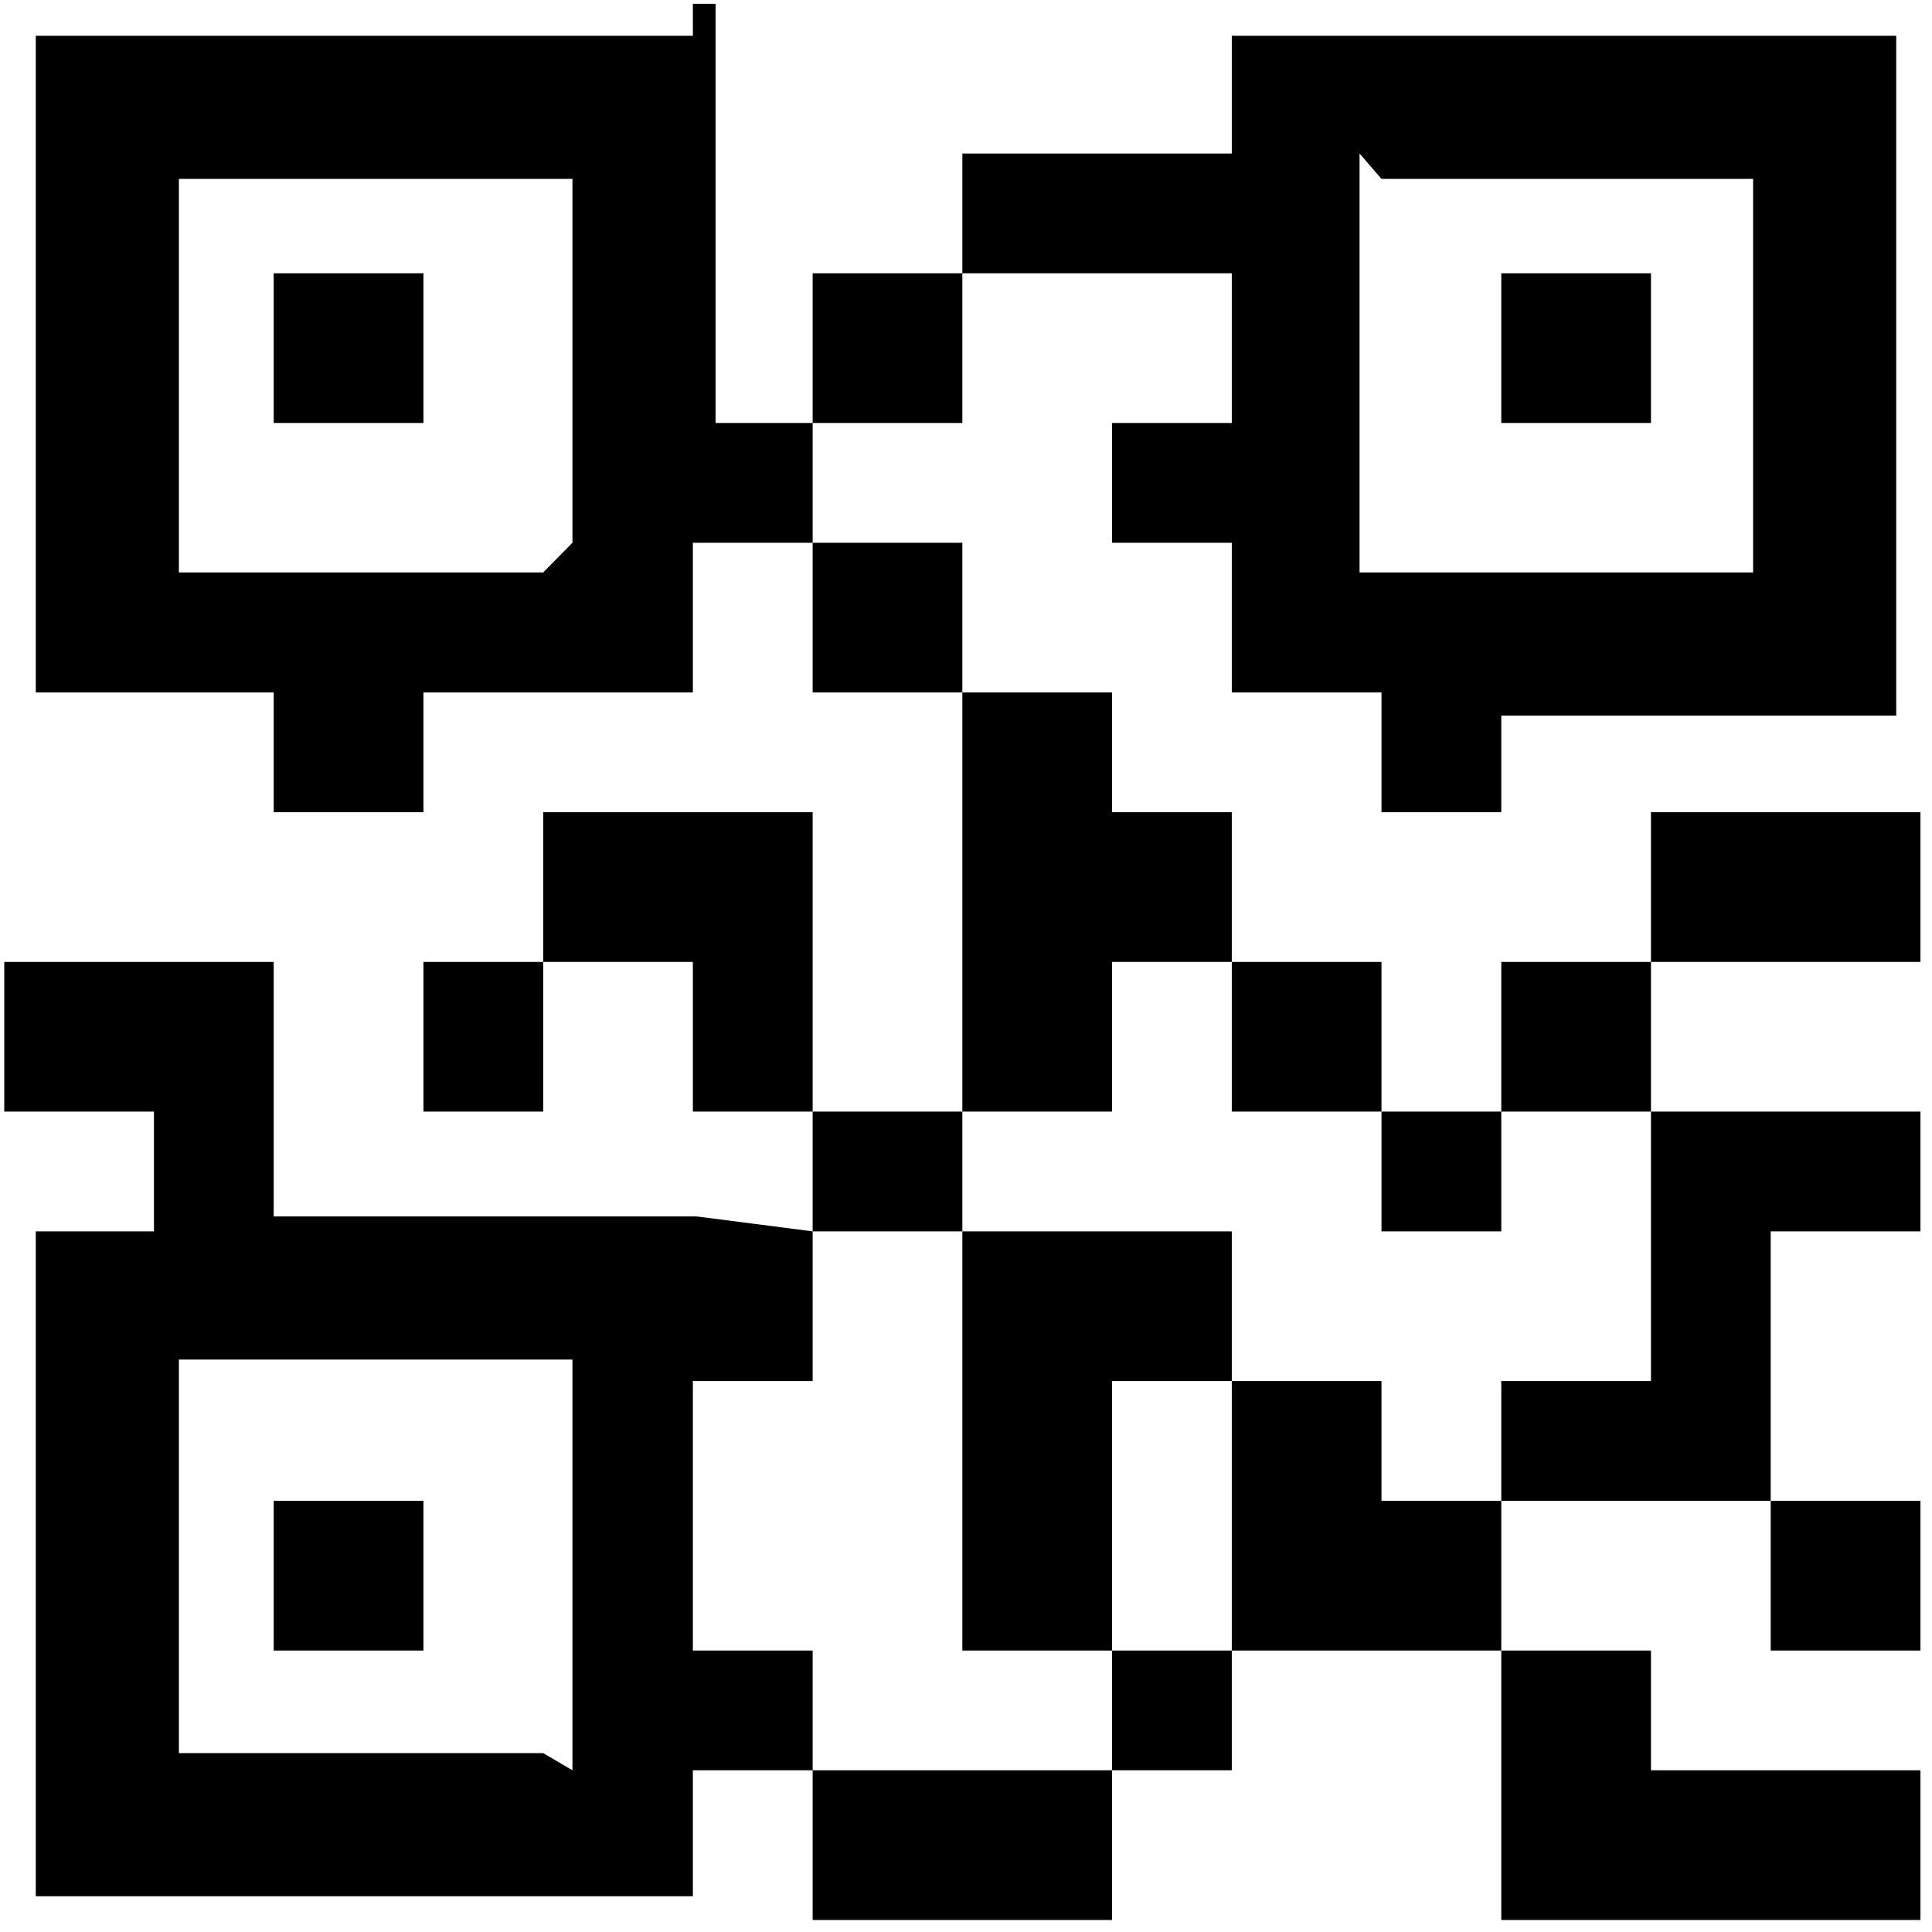 ﻿<?xml version="1.0" encoding="utf-8"?>
<svg version="1.1" xmlns:xlink="http://www.w3.org/1999/xlink" width="54px" height="54px" xmlns="http://www.w3.org/2000/svg">
  <g transform="matrix(1 0 0 1 -153 -282 )">
    <path d="M 7.65 11.822  L 7.65 7.638  L 11.835 7.638  L 11.835 11.822  L 7.65 11.822  Z M 19.366 0.107  L 19.366 1  L 1 1  L 1 19.354  L 7.65 19.354  L 7.65 22.701  L 11.835 22.701  L 11.835 19.354  L 19.366 19.354  L 19.366 15.17  L 22.714 15.17  L 22.714 11.822  L 20 11.822  L 20 0.107  L 19.366 0.107  Z M 16 15.17  L 15.182 16  L 5 16  L 5 5  L 16 5  L 16 15.17  Z M 7.65 46.133  L 7.65 41.949  L 11.835 41.949  L 11.835 46.133  L 7.65 46.133  Z M 41.961 11.822  L 41.961 7.638  L 46.145 7.638  L 46.145 11.822  L 41.961 11.822  Z M 26.898 22.723  L 26.898 26.548  L 26.898 31.07  L 31.082 31.07  L 31.082 26.886  L 34.429 26.886  L 34.429 22.701  L 31.082 22.701  L 31.082 19.354  L 26.898 19.354  L 26.898 22.723  Z M 26.898 38.025  L 26.898 41.85  L 26.898 46.133  L 31.082 46.133  L 31.082 41.85  L 31.082 38.601  L 34.429 38.601  L 34.429 34.417  L 30.953 34.417  L 26.898 34.417  L 26.898 38.025  Z M 31.082 49.48  L 31.082 46.133  L 34.429 46.133  L 34.429 49.48  L 31.082 49.48  Z M 27.127 49.48  L 22.714 49.48  L 22.714 53.664  L 27.127 53.664  L 31.082 53.664  L 31.082 49.48  L 27.127 49.48  Z M 38.613 41.949  L 38.613 38.601  L 34.429 38.601  L 34.429 41.85  L 34.429 46.133  L 38.604 46.133  L 41.961 46.133  L 41.961 41.949  L 38.613 41.949  Z M 41.961 49.501  L 41.961 53.664  L 46.255 53.664  L 50.081 53.664  L 53.677 53.664  L 53.677 49.48  L 50.081 49.48  L 46.145 49.48  L 46.145 46.133  L 41.961 46.133  L 41.961 49.501  Z M 50.081 26.886  L 53.677 26.886  L 53.677 22.701  L 50.081 22.701  L 46.145 22.701  L 46.145 26.886  L 50.081 26.886  Z M 49.492 46.133  L 49.492 41.949  L 53.677 41.949  L 53.677 46.133  L 49.492 46.133  Z M 22.714 19.354  L 22.714 15.17  L 26.898 15.17  L 26.898 19.354  L 22.714 19.354  Z M 41.961 22.701  L 41.961 20  L 53 20  L 53 1  L 34.429 1  L 34.429 4.291  L 30.953 4.291  L 26.898 4.291  L 26.898 7.638  L 30.953 7.638  L 34.429 7.638  L 34.429 11.822  L 31.082 11.822  L 31.082 15.17  L 34.429 15.17  L 34.429 19.354  L 38.613 19.354  L 38.613 22.701  L 41.961 22.701  Z M 38 4.291  L 38.613 5  L 49 5  L 49 16  L 38 16  L 38 4.291  Z M 38.613 34.417  L 38.613 31.07  L 41.961 31.07  L 41.961 34.417  L 38.613 34.417  Z M 46.145 34.199  L 46.145 38.601  L 41.961 38.601  L 41.961 41.949  L 46.255 41.949  L 49.492 41.949  L 49.492 38.025  L 49.492 34.417  L 53.677 34.417  L 53.677 31.07  L 50.081 31.07  L 46.145 31.07  L 46.145 34.199  Z M 22.714 11.822  L 22.714 7.638  L 26.898 7.638  L 26.898 11.822  L 22.714 11.822  Z M 11.835 31.07  L 11.835 26.886  L 15.182 26.886  L 15.182 31.07  L 11.835 31.07  Z M 22.714 26.548  L 22.714 22.701  L 19.476 22.701  L 15.182 22.701  L 15.182 26.886  L 19.366 26.886  L 19.366 31.07  L 22.714 31.07  L 22.714 26.548  Z M 19.366 46.133  L 19.366 38.601  L 22.714 38.601  L 22.714 34.417  L 19.476 34  L 7.65 34  L 7.65 30.374  L 7.65 26.886  L 4.174 26.886  L 0.119 26.886  L 0.119 31.07  L 4.303 31.07  L 4.303 34.417  L 1 34.417  L 1 53  L 19.366 53  L 19.366 49.48  L 22.714 49.48  L 22.714 46.133  L 19.366 46.133  Z M 16 49.48  L 15.182 49  L 5 49  L 5 38  L 16 38  L 16 49.48  Z M 22.714 34.417  L 22.714 31.07  L 26.898 31.07  L 26.898 34.417  L 22.714 34.417  Z M 34.429 26.886  L 38.613 26.886  L 38.613 31.07  L 34.429 31.07  L 34.429 26.886  Z M 41.961 31.07  L 41.961 26.886  L 46.145 26.886  L 46.145 31.07  L 41.961 31.07  Z " fill-rule="nonzero" fill="#000000" stroke="none" transform="matrix(1 0 0 1 153 282 )" />
  </g>
</svg>